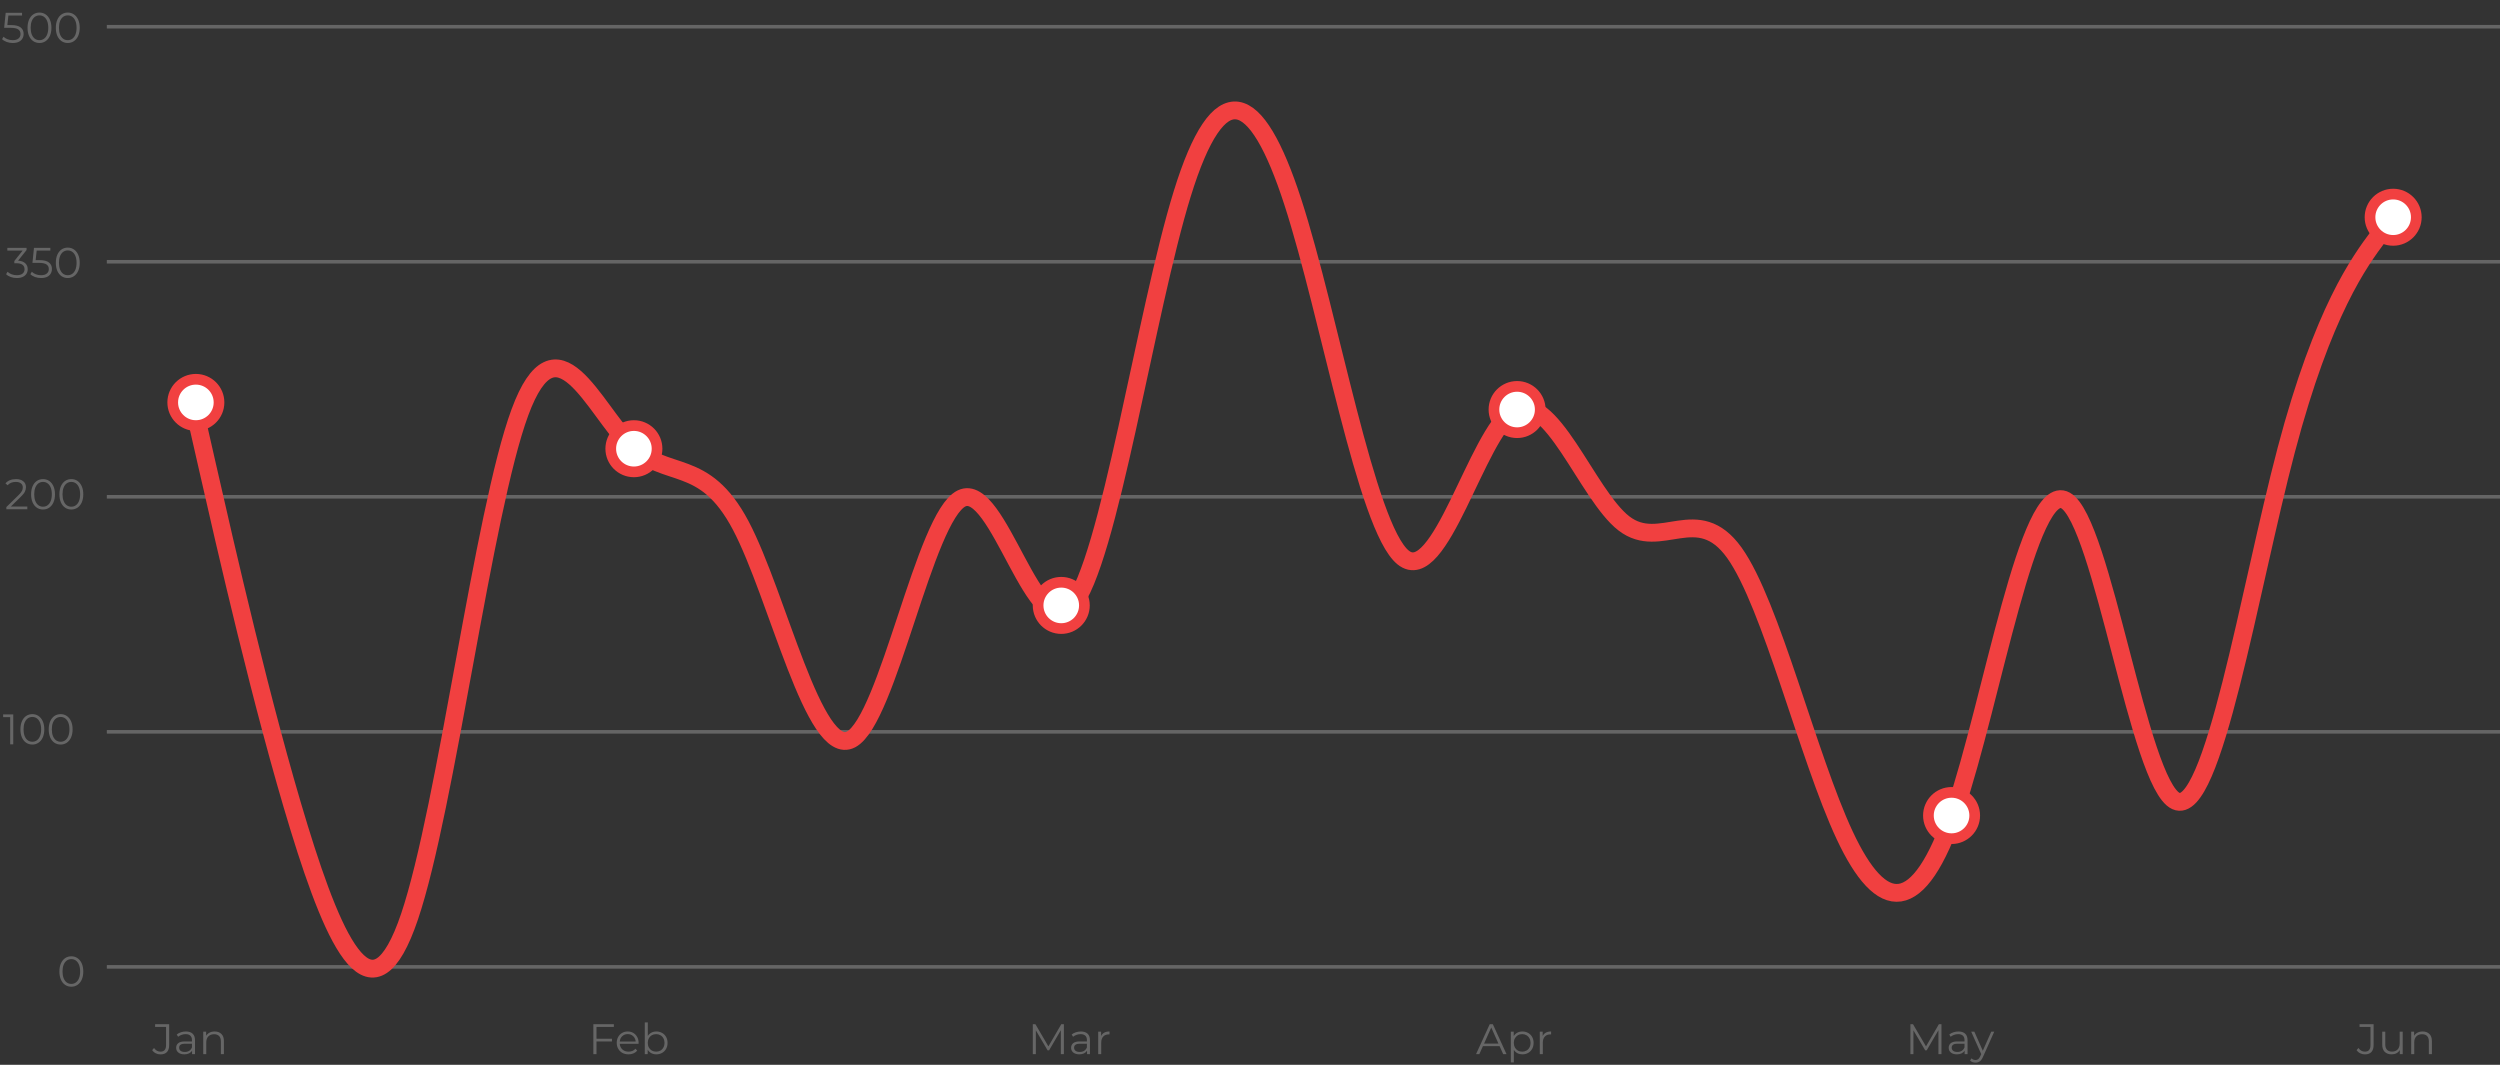<svg width="702" height="299" viewBox="0 0 702 299" fill="none" xmlns="http://www.w3.org/2000/svg">
<rect x="0" y="0" width="702" height="299" fill="#333333" stroke="none"/>
<path d="M3.144 7.044C4.361 7.044 5.245 7.264 5.796 7.704C6.356 8.136 6.636 8.744 6.636 9.528C6.636 10.016 6.521 10.452 6.288 10.836C6.064 11.22 5.724 11.524 5.269 11.748C4.812 11.964 4.253 12.072 3.588 12.072C2.989 12.072 2.417 11.976 1.873 11.784C1.337 11.584 0.904 11.32 0.577 10.992L0.997 10.308C1.276 10.596 1.645 10.832 2.1 11.016C2.557 11.192 3.049 11.28 3.576 11.28C4.272 11.28 4.809 11.124 5.184 10.812C5.569 10.5 5.761 10.084 5.761 9.564C5.761 8.988 5.545 8.552 5.112 8.256C4.689 7.96 3.969 7.812 2.953 7.812H1.165L1.597 3.6H6.192V4.368H2.353L2.064 7.044H3.144ZM11.081 12.072C10.433 12.072 9.853 11.9 9.341 11.556C8.837 11.212 8.441 10.72 8.153 10.08C7.873 9.432 7.733 8.672 7.733 7.8C7.733 6.928 7.873 6.172 8.153 5.532C8.441 4.884 8.837 4.388 9.341 4.044C9.853 3.7 10.433 3.528 11.081 3.528C11.729 3.528 12.305 3.7 12.809 4.044C13.321 4.388 13.721 4.884 14.009 5.532C14.297 6.172 14.441 6.928 14.441 7.8C14.441 8.672 14.297 9.432 14.009 10.08C13.721 10.72 13.321 11.212 12.809 11.556C12.305 11.9 11.729 12.072 11.081 12.072ZM11.081 11.28C11.569 11.28 11.997 11.144 12.365 10.872C12.741 10.6 13.033 10.204 13.241 9.684C13.449 9.164 13.553 8.536 13.553 7.8C13.553 7.064 13.449 6.436 13.241 5.916C13.033 5.396 12.741 5 12.365 4.728C11.997 4.456 11.569 4.32 11.081 4.32C10.593 4.32 10.161 4.456 9.785 4.728C9.417 5 9.129 5.396 8.921 5.916C8.713 6.436 8.609 7.064 8.609 7.8C8.609 8.536 8.713 9.164 8.921 9.684C9.129 10.204 9.417 10.6 9.785 10.872C10.161 11.144 10.593 11.28 11.081 11.28ZM19.027 12.072C18.379 12.072 17.799 11.9 17.287 11.556C16.783 11.212 16.387 10.72 16.099 10.08C15.819 9.432 15.679 8.672 15.679 7.8C15.679 6.928 15.819 6.172 16.099 5.532C16.387 4.884 16.783 4.388 17.287 4.044C17.799 3.7 18.379 3.528 19.027 3.528C19.675 3.528 20.251 3.7 20.755 4.044C21.267 4.388 21.667 4.884 21.955 5.532C22.243 6.172 22.387 6.928 22.387 7.8C22.387 8.672 22.243 9.432 21.955 10.08C21.667 10.72 21.267 11.212 20.755 11.556C20.251 11.9 19.675 12.072 19.027 12.072ZM19.027 11.28C19.515 11.28 19.943 11.144 20.311 10.872C20.687 10.6 20.979 10.204 21.187 9.684C21.395 9.164 21.499 8.536 21.499 7.8C21.499 7.064 21.395 6.436 21.187 5.916C20.979 5.396 20.687 5 20.311 4.728C19.943 4.456 19.515 4.32 19.027 4.32C18.539 4.32 18.107 4.456 17.731 4.728C17.363 5 17.075 5.396 16.867 5.916C16.659 6.436 16.555 7.064 16.555 7.8C16.555 8.536 16.659 9.164 16.867 9.684C17.075 10.204 17.363 10.6 17.731 10.872C18.107 11.144 18.539 11.28 19.027 11.28Z" fill="#666666"/>
<path d="M5.082 73.2C5.962 73.248 6.63 73.488 7.086 73.92C7.55 74.344 7.782 74.9 7.782 75.588C7.782 76.068 7.666 76.496 7.434 76.872C7.202 77.24 6.858 77.532 6.402 77.748C5.946 77.964 5.39 78.072 4.734 78.072C4.126 78.072 3.55 77.976 3.006 77.784C2.47 77.584 2.038 77.32 1.71 76.992L2.13 76.308C2.41 76.596 2.782 76.832 3.246 77.016C3.71 77.192 4.206 77.28 4.734 77.28C5.422 77.28 5.954 77.132 6.33 76.836C6.706 76.532 6.894 76.116 6.894 75.588C6.894 75.068 6.706 74.66 6.33 74.364C5.954 74.068 5.386 73.92 4.626 73.92H4.026V73.284L6.354 70.368H2.058V69.6H7.458V70.212L5.082 73.2ZM11.09 73.044C12.306 73.044 13.19 73.264 13.742 73.704C14.302 74.136 14.582 74.744 14.582 75.528C14.582 76.016 14.466 76.452 14.234 76.836C14.01 77.22 13.67 77.524 13.214 77.748C12.758 77.964 12.198 78.072 11.534 78.072C10.934 78.072 10.362 77.976 9.818 77.784C9.282 77.584 8.85 77.32 8.522 76.992L8.942 76.308C9.222 76.596 9.59 76.832 10.046 77.016C10.502 77.192 10.994 77.28 11.522 77.28C12.218 77.28 12.754 77.124 13.13 76.812C13.514 76.5 13.706 76.084 13.706 75.564C13.706 74.988 13.49 74.552 13.058 74.256C12.634 73.96 11.914 73.812 10.898 73.812H9.11L9.542 69.6H14.138V70.368H10.298L10.01 73.044H11.09ZM19.027 78.072C18.379 78.072 17.799 77.9 17.287 77.556C16.783 77.212 16.387 76.72 16.099 76.08C15.819 75.432 15.679 74.672 15.679 73.8C15.679 72.928 15.819 72.172 16.099 71.532C16.387 70.884 16.783 70.388 17.287 70.044C17.799 69.7 18.379 69.528 19.027 69.528C19.675 69.528 20.251 69.7 20.755 70.044C21.267 70.388 21.667 70.884 21.955 71.532C22.243 72.172 22.387 72.928 22.387 73.8C22.387 74.672 22.243 75.432 21.955 76.08C21.667 76.72 21.267 77.212 20.755 77.556C20.251 77.9 19.675 78.072 19.027 78.072ZM19.027 77.28C19.515 77.28 19.943 77.144 20.311 76.872C20.687 76.6 20.979 76.204 21.187 75.684C21.395 75.164 21.499 74.536 21.499 73.8C21.499 73.064 21.395 72.436 21.187 71.916C20.979 71.396 20.687 71 20.311 70.728C19.943 70.456 19.515 70.32 19.027 70.32C18.539 70.32 18.107 70.456 17.731 70.728C17.363 71 17.075 71.396 16.867 71.916C16.659 72.436 16.555 73.064 16.555 73.8C16.555 74.536 16.659 75.164 16.867 75.684C17.075 76.204 17.363 76.6 17.731 76.872C18.107 77.144 18.539 77.28 19.027 77.28Z" fill="#666666"/>
<path d="M7.673 142.232V143H1.78V142.388L5.272 138.968C5.713 138.536 6.008 138.164 6.16 137.852C6.321 137.532 6.401 137.212 6.401 136.892C6.401 136.396 6.229 136.012 5.885 135.74C5.548 135.46 5.064 135.32 4.433 135.32C3.449 135.32 2.684 135.632 2.14 136.256L1.528 135.728C1.857 135.344 2.272 135.048 2.776 134.84C3.288 134.632 3.865 134.528 4.505 134.528C5.361 134.528 6.037 134.732 6.532 135.14C7.037 135.54 7.288 136.092 7.288 136.796C7.288 137.228 7.192 137.644 7 138.044C6.809 138.444 6.444 138.904 5.909 139.424L3.053 142.232H7.673ZM12.081 143.072C11.433 143.072 10.853 142.9 10.341 142.556C9.837 142.212 9.441 141.72 9.153 141.08C8.873 140.432 8.733 139.672 8.733 138.8C8.733 137.928 8.873 137.172 9.153 136.532C9.441 135.884 9.837 135.388 10.341 135.044C10.853 134.7 11.433 134.528 12.081 134.528C12.729 134.528 13.305 134.7 13.809 135.044C14.321 135.388 14.721 135.884 15.009 136.532C15.297 137.172 15.441 137.928 15.441 138.8C15.441 139.672 15.297 140.432 15.009 141.08C14.721 141.72 14.321 142.212 13.809 142.556C13.305 142.9 12.729 143.072 12.081 143.072ZM12.081 142.28C12.569 142.28 12.997 142.144 13.365 141.872C13.741 141.6 14.033 141.204 14.241 140.684C14.449 140.164 14.553 139.536 14.553 138.8C14.553 138.064 14.449 137.436 14.241 136.916C14.033 136.396 13.741 136 13.365 135.728C12.997 135.456 12.569 135.32 12.081 135.32C11.593 135.32 11.161 135.456 10.785 135.728C10.417 136 10.129 136.396 9.921 136.916C9.713 137.436 9.609 138.064 9.609 138.8C9.609 139.536 9.713 140.164 9.921 140.684C10.129 141.204 10.417 141.6 10.785 141.872C11.161 142.144 11.593 142.28 12.081 142.28ZM20.027 143.072C19.379 143.072 18.799 142.9 18.287 142.556C17.783 142.212 17.387 141.72 17.099 141.08C16.819 140.432 16.679 139.672 16.679 138.8C16.679 137.928 16.819 137.172 17.099 136.532C17.387 135.884 17.783 135.388 18.287 135.044C18.799 134.7 19.379 134.528 20.027 134.528C20.675 134.528 21.251 134.7 21.755 135.044C22.267 135.388 22.667 135.884 22.955 136.532C23.243 137.172 23.387 137.928 23.387 138.8C23.387 139.672 23.243 140.432 22.955 141.08C22.667 141.72 22.267 142.212 21.755 142.556C21.251 142.9 20.675 143.072 20.027 143.072ZM20.027 142.28C20.515 142.28 20.943 142.144 21.311 141.872C21.687 141.6 21.979 141.204 22.187 140.684C22.395 140.164 22.499 139.536 22.499 138.8C22.499 138.064 22.395 137.436 22.187 136.916C21.979 136.396 21.687 136 21.311 135.728C20.943 135.456 20.515 135.32 20.027 135.32C19.539 135.32 19.107 135.456 18.731 135.728C18.363 136 18.075 136.396 17.867 136.916C17.659 137.436 17.555 138.064 17.555 138.8C17.555 139.536 17.659 140.164 17.867 140.684C18.075 141.204 18.363 141.6 18.731 141.872C19.107 142.144 19.539 142.28 20.027 142.28Z" fill="#666666"/>
<path d="M3.725 200.6V209H2.861V201.368H0.881V200.6H3.725ZM9.081 209.072C8.433 209.072 7.853 208.9 7.341 208.556C6.837 208.212 6.441 207.72 6.153 207.08C5.873 206.432 5.733 205.672 5.733 204.8C5.733 203.928 5.873 203.172 6.153 202.532C6.441 201.884 6.837 201.388 7.341 201.044C7.853 200.7 8.433 200.528 9.081 200.528C9.729 200.528 10.305 200.7 10.809 201.044C11.321 201.388 11.721 201.884 12.009 202.532C12.297 203.172 12.441 203.928 12.441 204.8C12.441 205.672 12.297 206.432 12.009 207.08C11.721 207.72 11.321 208.212 10.809 208.556C10.305 208.9 9.729 209.072 9.081 209.072ZM9.081 208.28C9.569 208.28 9.997 208.144 10.365 207.872C10.741 207.6 11.033 207.204 11.241 206.684C11.449 206.164 11.553 205.536 11.553 204.8C11.553 204.064 11.449 203.436 11.241 202.916C11.033 202.396 10.741 202 10.365 201.728C9.997 201.456 9.569 201.32 9.081 201.32C8.593 201.32 8.161 201.456 7.785 201.728C7.417 202 7.129 202.396 6.921 202.916C6.713 203.436 6.609 204.064 6.609 204.8C6.609 205.536 6.713 206.164 6.921 206.684C7.129 207.204 7.417 207.6 7.785 207.872C8.161 208.144 8.593 208.28 9.081 208.28ZM17.027 209.072C16.379 209.072 15.799 208.9 15.287 208.556C14.783 208.212 14.387 207.72 14.099 207.08C13.819 206.432 13.679 205.672 13.679 204.8C13.679 203.928 13.819 203.172 14.099 202.532C14.387 201.884 14.783 201.388 15.287 201.044C15.799 200.7 16.379 200.528 17.027 200.528C17.675 200.528 18.251 200.7 18.755 201.044C19.267 201.388 19.667 201.884 19.955 202.532C20.243 203.172 20.387 203.928 20.387 204.8C20.387 205.672 20.243 206.432 19.955 207.08C19.667 207.72 19.267 208.212 18.755 208.556C18.251 208.9 17.675 209.072 17.027 209.072ZM17.027 208.28C17.515 208.28 17.943 208.144 18.311 207.872C18.687 207.6 18.979 207.204 19.187 206.684C19.395 206.164 19.499 205.536 19.499 204.8C19.499 204.064 19.395 203.436 19.187 202.916C18.979 202.396 18.687 202 18.311 201.728C17.943 201.456 17.515 201.32 17.027 201.32C16.539 201.32 16.107 201.456 15.731 201.728C15.363 202 15.075 202.396 14.867 202.916C14.659 203.436 14.555 204.064 14.555 204.8C14.555 205.536 14.659 206.164 14.867 206.684C15.075 207.204 15.363 207.6 15.731 207.872C16.107 208.144 16.539 208.28 17.027 208.28Z" fill="#666666"/>
<path d="M20.027 277.072C19.379 277.072 18.799 276.9 18.287 276.556C17.783 276.212 17.387 275.72 17.099 275.08C16.819 274.432 16.679 273.672 16.679 272.8C16.679 271.928 16.819 271.172 17.099 270.532C17.387 269.884 17.783 269.388 18.287 269.044C18.799 268.7 19.379 268.528 20.027 268.528C20.675 268.528 21.251 268.7 21.755 269.044C22.267 269.388 22.667 269.884 22.955 270.532C23.243 271.172 23.387 271.928 23.387 272.8C23.387 273.672 23.243 274.432 22.955 275.08C22.667 275.72 22.267 276.212 21.755 276.556C21.251 276.9 20.675 277.072 20.027 277.072ZM20.027 276.28C20.515 276.28 20.943 276.144 21.311 275.872C21.687 275.6 21.979 275.204 22.187 274.684C22.395 274.164 22.499 273.536 22.499 272.8C22.499 272.064 22.395 271.436 22.187 270.916C21.979 270.396 21.687 270 21.311 269.728C20.943 269.456 20.515 269.32 20.027 269.32C19.539 269.32 19.107 269.456 18.731 269.728C18.363 270 18.075 270.396 17.867 270.916C17.659 271.436 17.555 272.064 17.555 272.8C17.555 273.536 17.659 274.164 17.867 274.684C18.075 275.204 18.363 275.6 18.731 275.872C19.107 276.144 19.539 276.28 20.027 276.28Z" fill="#666666"/>
<path d="M45.057 296.072C44.577 296.072 44.133 295.968 43.725 295.76C43.317 295.552 42.985 295.256 42.729 294.872L43.257 294.272C43.721 294.96 44.325 295.304 45.069 295.304C46.109 295.304 46.629 294.688 46.629 293.456V288.368H43.557V287.6H47.505V293.42C47.505 294.3 47.297 294.964 46.881 295.412C46.473 295.852 45.865 296.072 45.057 296.072ZM52.197 289.64C53.021 289.64 53.653 289.848 54.093 290.264C54.533 290.672 54.753 291.28 54.753 292.088V296H53.937V295.016C53.745 295.344 53.461 295.6 53.085 295.784C52.717 295.968 52.277 296.06 51.765 296.06C51.061 296.06 50.501 295.892 50.085 295.556C49.669 295.22 49.461 294.776 49.461 294.224C49.461 293.688 49.653 293.256 50.037 292.928C50.429 292.6 51.049 292.436 51.897 292.436H53.901V292.052C53.901 291.508 53.749 291.096 53.445 290.816C53.141 290.528 52.697 290.384 52.113 290.384C51.713 290.384 51.329 290.452 50.961 290.588C50.593 290.716 50.277 290.896 50.013 291.128L49.629 290.492C49.949 290.22 50.333 290.012 50.781 289.868C51.229 289.716 51.701 289.64 52.197 289.64ZM51.897 295.388C52.377 295.388 52.789 295.28 53.133 295.064C53.477 294.84 53.733 294.52 53.901 294.104V293.072H51.921C50.841 293.072 50.301 293.448 50.301 294.2C50.301 294.568 50.441 294.86 50.721 295.076C51.001 295.284 51.393 295.388 51.897 295.388ZM60.283 289.64C61.075 289.64 61.703 289.872 62.167 290.336C62.639 290.792 62.875 291.46 62.875 292.34V296H62.023V292.424C62.023 291.768 61.859 291.268 61.531 290.924C61.203 290.58 60.735 290.408 60.127 290.408C59.447 290.408 58.907 290.612 58.507 291.02C58.115 291.42 57.919 291.976 57.919 292.688V296H57.067V289.688H57.883V290.852C58.115 290.468 58.435 290.172 58.843 289.964C59.259 289.748 59.739 289.64 60.283 289.64Z" fill="#666666"/>
<path d="M167.498 288.368V291.668H171.842V292.436H167.498V296H166.61V287.6H172.37V288.368H167.498ZM179.309 293.108H174.029C174.077 293.764 174.329 294.296 174.785 294.704C175.241 295.104 175.817 295.304 176.513 295.304C176.905 295.304 177.265 295.236 177.593 295.1C177.921 294.956 178.205 294.748 178.445 294.476L178.925 295.028C178.645 295.364 178.293 295.62 177.869 295.796C177.453 295.972 176.993 296.06 176.489 296.06C175.841 296.06 175.265 295.924 174.761 295.652C174.265 295.372 173.877 294.988 173.597 294.5C173.317 294.012 173.177 293.46 173.177 292.844C173.177 292.228 173.309 291.676 173.573 291.188C173.845 290.7 174.213 290.32 174.677 290.048C175.149 289.776 175.677 289.64 176.261 289.64C176.845 289.64 177.369 289.776 177.833 290.048C178.297 290.32 178.661 290.7 178.925 291.188C179.189 291.668 179.321 292.22 179.321 292.844L179.309 293.108ZM176.261 290.372C175.653 290.372 175.141 290.568 174.725 290.96C174.317 291.344 174.085 291.848 174.029 292.472H178.505C178.449 291.848 178.213 291.344 177.797 290.96C177.389 290.568 176.877 290.372 176.261 290.372ZM184.307 289.64C184.899 289.64 185.435 289.776 185.915 290.048C186.395 290.312 186.771 290.688 187.043 291.176C187.315 291.664 187.451 292.22 187.451 292.844C187.451 293.468 187.315 294.024 187.043 294.512C186.771 295 186.395 295.38 185.915 295.652C185.435 295.924 184.899 296.06 184.307 296.06C183.779 296.06 183.303 295.948 182.879 295.724C182.463 295.5 182.127 295.176 181.871 294.752V296H181.055V287.096H181.907V290.888C182.171 290.48 182.507 290.172 182.915 289.964C183.331 289.748 183.795 289.64 184.307 289.64ZM184.247 295.304C184.687 295.304 185.087 295.204 185.447 295.004C185.807 294.796 186.087 294.504 186.287 294.128C186.495 293.752 186.599 293.324 186.599 292.844C186.599 292.364 186.495 291.936 186.287 291.56C186.087 291.184 185.807 290.896 185.447 290.696C185.087 290.488 184.687 290.384 184.247 290.384C183.799 290.384 183.395 290.488 183.035 290.696C182.683 290.896 182.403 291.184 182.195 291.56C181.995 291.936 181.895 292.364 181.895 292.844C181.895 293.324 181.995 293.752 182.195 294.128C182.403 294.504 182.683 294.796 183.035 295.004C183.395 295.204 183.799 295.304 184.247 295.304Z" fill="#666666"/>
<path d="M298.737 287.6V296H297.885V289.28L294.585 294.932H294.165L290.865 289.316V296H290.013V287.6H290.745L294.393 293.828L298.005 287.6H298.737ZM303.501 289.64C304.325 289.64 304.957 289.848 305.397 290.264C305.837 290.672 306.057 291.28 306.057 292.088V296H305.241V295.016C305.049 295.344 304.765 295.6 304.389 295.784C304.021 295.968 303.581 296.06 303.069 296.06C302.365 296.06 301.805 295.892 301.389 295.556C300.973 295.22 300.765 294.776 300.765 294.224C300.765 293.688 300.957 293.256 301.341 292.928C301.733 292.6 302.353 292.436 303.201 292.436H305.205V292.052C305.205 291.508 305.053 291.096 304.749 290.816C304.445 290.528 304.001 290.384 303.417 290.384C303.017 290.384 302.633 290.452 302.265 290.588C301.897 290.716 301.581 290.896 301.317 291.128L300.933 290.492C301.253 290.22 301.637 290.012 302.085 289.868C302.533 289.716 303.005 289.64 303.501 289.64ZM303.201 295.388C303.681 295.388 304.093 295.28 304.437 295.064C304.781 294.84 305.037 294.52 305.205 294.104V293.072H303.225C302.145 293.072 301.605 293.448 301.605 294.2C301.605 294.568 301.745 294.86 302.025 295.076C302.305 295.284 302.697 295.388 303.201 295.388ZM309.188 290.924C309.388 290.5 309.684 290.18 310.076 289.964C310.476 289.748 310.968 289.64 311.552 289.64V290.468L311.348 290.456C310.684 290.456 310.164 290.66 309.788 291.068C309.412 291.476 309.224 292.048 309.224 292.784V296H308.372V289.688H309.188V290.924Z" fill="#666666"/>
<path d="M421.085 293.756H416.405L415.397 296H414.473L418.313 287.6H419.189L423.029 296H422.093L421.085 293.756ZM420.761 293.036L418.745 288.524L416.729 293.036H420.761ZM427.491 289.64C428.083 289.64 428.619 289.776 429.099 290.048C429.579 290.312 429.955 290.688 430.227 291.176C430.499 291.664 430.635 292.22 430.635 292.844C430.635 293.476 430.499 294.036 430.227 294.524C429.955 295.012 429.579 295.392 429.099 295.664C428.627 295.928 428.091 296.06 427.491 296.06C426.979 296.06 426.515 295.956 426.099 295.748C425.691 295.532 425.355 295.22 425.091 294.812V298.328H424.239V289.688H425.055V290.936C425.311 290.52 425.647 290.2 426.063 289.976C426.487 289.752 426.963 289.64 427.491 289.64ZM427.431 295.304C427.871 295.304 428.271 295.204 428.631 295.004C428.991 294.796 429.271 294.504 429.471 294.128C429.679 293.752 429.783 293.324 429.783 292.844C429.783 292.364 429.679 291.94 429.471 291.572C429.271 291.196 428.991 290.904 428.631 290.696C428.271 290.488 427.871 290.384 427.431 290.384C426.983 290.384 426.579 290.488 426.219 290.696C425.867 290.904 425.587 291.196 425.379 291.572C425.179 291.94 425.079 292.364 425.079 292.844C425.079 293.324 425.179 293.752 425.379 294.128C425.587 294.504 425.867 294.796 426.219 295.004C426.579 295.204 426.983 295.304 427.431 295.304ZM433.188 290.924C433.388 290.5 433.684 290.18 434.076 289.964C434.476 289.748 434.968 289.64 435.552 289.64V290.468L435.348 290.456C434.684 290.456 434.164 290.66 433.788 291.068C433.412 291.476 433.224 292.048 433.224 292.784V296H432.372V289.688H433.188V290.924Z" fill="#666666"/>
<path d="M545.166 287.6V296H544.314V289.28L541.014 294.932H540.594L537.294 289.316V296H536.442V287.6H537.174L540.822 293.828L544.434 287.6H545.166ZM549.931 289.64C550.755 289.64 551.387 289.848 551.827 290.264C552.267 290.672 552.487 291.28 552.487 292.088V296H551.671V295.016C551.479 295.344 551.195 295.6 550.819 295.784C550.451 295.968 550.011 296.06 549.499 296.06C548.795 296.06 548.235 295.892 547.819 295.556C547.403 295.22 547.195 294.776 547.195 294.224C547.195 293.688 547.387 293.256 547.771 292.928C548.163 292.6 548.783 292.436 549.631 292.436H551.635V292.052C551.635 291.508 551.483 291.096 551.179 290.816C550.875 290.528 550.431 290.384 549.847 290.384C549.447 290.384 549.063 290.452 548.695 290.588C548.327 290.716 548.011 290.896 547.747 291.128L547.363 290.492C547.683 290.22 548.067 290.012 548.515 289.868C548.963 289.716 549.435 289.64 549.931 289.64ZM549.631 295.388C550.111 295.388 550.523 295.28 550.867 295.064C551.211 294.84 551.467 294.52 551.635 294.104V293.072H549.655C548.575 293.072 548.035 293.448 548.035 294.2C548.035 294.568 548.175 294.86 548.455 295.076C548.735 295.284 549.127 295.388 549.631 295.388ZM559.988 289.688L556.832 296.756C556.576 297.348 556.28 297.768 555.944 298.016C555.608 298.264 555.204 298.388 554.732 298.388C554.428 298.388 554.144 298.34 553.88 298.244C553.616 298.148 553.388 298.004 553.196 297.812L553.592 297.176C553.912 297.496 554.296 297.656 554.744 297.656C555.032 297.656 555.276 297.576 555.476 297.416C555.684 297.256 555.876 296.984 556.052 296.6L556.328 295.988L553.508 289.688H554.396L556.772 295.052L559.148 289.688H559.988Z" fill="#666666"/>
<path d="M664.061 296.072C663.581 296.072 663.137 295.968 662.729 295.76C662.321 295.552 661.989 295.256 661.733 294.872L662.261 294.272C662.725 294.96 663.329 295.304 664.073 295.304C665.113 295.304 665.633 294.688 665.633 293.456V288.368H662.561V287.6H666.509V293.42C666.509 294.3 666.301 294.964 665.885 295.412C665.477 295.852 664.869 296.072 664.061 296.072ZM674.681 289.688V296H673.865V294.848C673.641 295.232 673.333 295.532 672.941 295.748C672.549 295.956 672.101 296.06 671.597 296.06C670.773 296.06 670.121 295.832 669.641 295.376C669.169 294.912 668.933 294.236 668.933 293.348V289.688H669.785V293.264C669.785 293.928 669.949 294.432 670.277 294.776C670.605 295.12 671.073 295.292 671.681 295.292C672.345 295.292 672.869 295.092 673.253 294.692C673.637 294.284 673.829 293.72 673.829 293V289.688H674.681ZM680.283 289.64C681.075 289.64 681.703 289.872 682.167 290.336C682.639 290.792 682.875 291.46 682.875 292.34V296H682.023V292.424C682.023 291.768 681.859 291.268 681.531 290.924C681.203 290.58 680.735 290.408 680.127 290.408C679.447 290.408 678.907 290.612 678.507 291.02C678.115 291.42 677.919 291.976 677.919 292.688V296H677.067V289.688H677.883V290.852C678.115 290.468 678.435 290.172 678.843 289.964C679.259 289.748 679.739 289.64 680.283 289.64Z" fill="#666666"/>
<line opacity="0.5" x1="30" y1="7.5" x2="702" y2="7.5" stroke="#999999"/>
<line opacity="0.5" x1="30" y1="73.5" x2="702" y2="73.5" stroke="#999999"/>
<line opacity="0.5" x1="30" y1="139.5" x2="702" y2="139.5" stroke="#999999"/>
<line opacity="0.5" x1="30" y1="205.5" x2="702" y2="205.5" stroke="#999999"/>
<line opacity="0.5" x1="30" y1="271.5" x2="702" y2="271.5" stroke="#999999"/>
<path d="M53 107.985L58.167 130.699C63.333 153.413 73.667 198.841 84 232.482C94.333 266.123 104.667 287.976 115 257.383C125.333 226.79 135.667 143.75 146 115.76C156.333 87.769 166.667 114.827 177 124.887C187.333 134.948 197.667 128.012 208 147.56C218.333 167.107 228.667 213.137 239 207.612C249.333 202.088 259.667 145.008 270 139.961C280.333 134.915 290.667 181.901 301 170.096C311.333 158.291 321.667 87.696 332 54.334C342.333 20.973 352.667 24.846 363 56.648C373.333 88.449 383.667 148.179 394 156.541C404.333 164.903 414.667 121.896 425 115.423C435.333 108.951 445.667 139.013 456 146.977C466.333 154.941 476.667 140.807 487 155.205C497.333 169.602 507.667 212.53 518 234.582C528.333 256.634 538.667 257.811 549 227.327C559.333 196.843 569.667 134.699 580 140.531C590.333 146.363 600.667 220.171 611 224.922C621.333 229.673 631.667 165.366 642 126.274C652.333 87.182 662.667 73.305 667.833 66.367L673 59.428" stroke="#F14040" stroke-width="5"/>
<circle cx="55" cy="113" r="6.5" fill="white" stroke="#F14040" stroke-width="3"/>
<circle cx="178" cy="126" r="6.5" fill="white" stroke="#F14040" stroke-width="3"/>
<circle cx="298" cy="170" r="6.5" fill="white" stroke="#F14040" stroke-width="3"/>
<circle cx="426" cy="115" r="6.5" fill="white" stroke="#F14040" stroke-width="3"/>
<circle cx="548" cy="229" r="6.5" fill="white" stroke="#F14040" stroke-width="3"/>
<circle cx="672" cy="61" r="6.5" fill="white" stroke="#F14040" stroke-width="3"/>
</svg>
